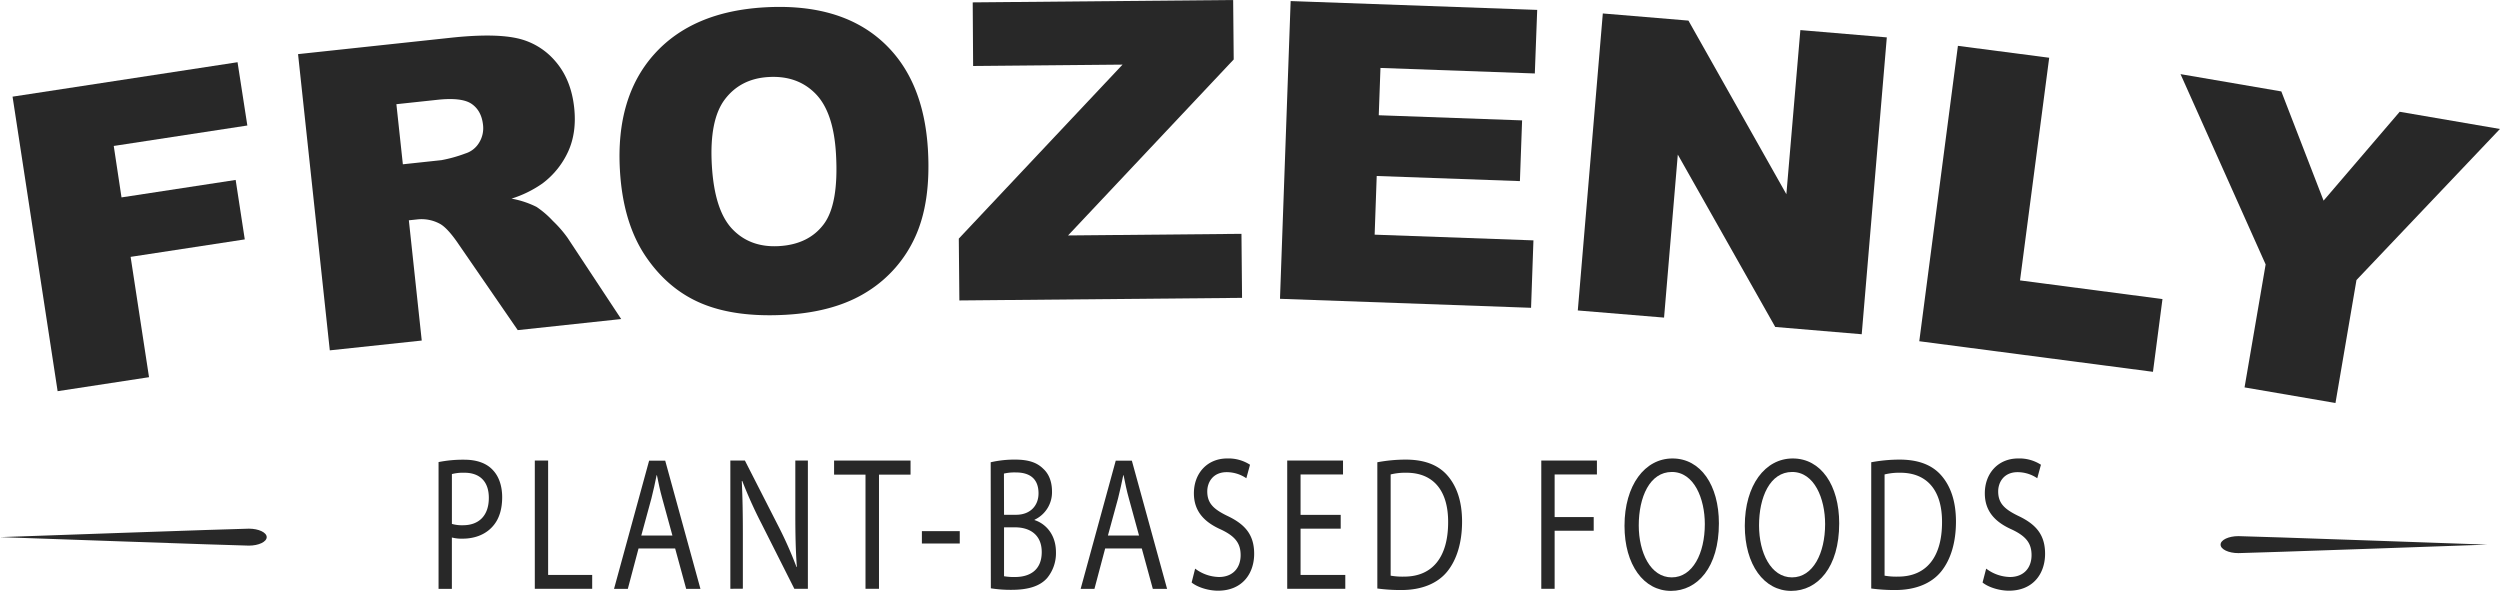 <svg xmlns="http://www.w3.org/2000/svg" viewBox="0 0 1051.18 248.45"><defs><style>.cls-1{fill:#282828;}</style></defs><g id="Layer_2" data-name="Layer 2"><g id="Layer_1-2" data-name="Layer 1"><path class="cls-1" d="M1045.83,229s-100.51,3.57-104.65,3.57-7.49-1.6-7.49-3.57,3.36-3.57,7.49-3.57S1045.83,229,1045.83,229Z"/><path class="cls-1" d="M0,225.85s100.52-3.56,104.65-3.56,7.49,1.6,7.49,3.56-3.35,3.57-7.49,3.57S0,225.85,0,225.85Z"/><path class="cls-1" d="M5.28,40.64l94.6-14.48L104,52.77l-56.17,8.6L51.09,83l48-7.34,3.83,25-48,7.34,7.74,50.6-38.43,5.88Z"/><path class="cls-1" d="M138.67,147.31,125.32,22.76l64.15-6.88q17.84-1.92,27.6.13a29.24,29.24,0,0,1,16.42,9.72q6.66,7.65,7.94,19.55,1.11,10.38-2.5,18.36a34.81,34.81,0,0,1-10.85,13.5,47.08,47.08,0,0,1-13,6.38A38.79,38.79,0,0,1,225.6,87a38.87,38.87,0,0,1,6.86,5.89,49.53,49.53,0,0,1,6.22,7.16l22.51,34.1-43.49,4.66L193.05,103q-4.71-7-8-8.85a16.2,16.2,0,0,0-9.74-1.88l-3.4.36,5.42,50.56Zm30.72-78.23,16.23-1.74a58.88,58.88,0,0,0,10-2.79A10.26,10.26,0,0,0,201.45,60a11.58,11.58,0,0,0,1.65-7.48q-.65-6-4.81-8.85T183.58,42l-16.91,1.81Z"/><path class="cls-1" d="M260.66,71.57Q258.89,40.94,275,22.89T321.5,3.09q31.22-1.8,49.08,14t19.6,46q1.26,21.92-5.3,36.38a52.69,52.69,0,0,1-20.07,23.07q-13.5,8.61-34.31,9.81-21.17,1.21-35.41-4.72t-23.71-20Q261.91,93.5,260.66,71.57Zm38.65-2.06q1.1,18.93,8.61,26.8t19.63,7.17q12.45-.72,18.81-9.21t5.15-29.49q-1-17.65-8.62-25.39t-19.79-7q-11.69.68-18.29,9.35T299.31,69.51Z"/><path class="cls-1" d="M409,1,518.51,0l.23,25L449.09,99,522,98.32l.25,26.92-118.86,1.09-.24-26L472,27.17l-62.83.58Z"/><path class="cls-1" d="M542.68.45,646.35,4.16l-1,26.73-64.9-2.32-.72,19.89L640,50.62l-.92,25.53L578.87,74,578,98.67l66.77,2.4-1,28.35L538.2,125.64Z"/><path class="cls-1" d="M673.94,5.66l36,3,41.18,73L757,12.65l36.35,3.07L782.8,140.54l-36.36-3.06L705.47,65l-5.78,68.54-36.27-3Z"/><path class="cls-1" d="M823.25,19.28l38.38,5-12.27,93.62,59.9,7.85-4,30.59L807,143.48Z"/><path class="cls-1" d="M916.85,31.17l42.38,7.27L977,84.36,1009,47l42.15,7.23-60.32,63.52L982,169.45l-38.23-6.56,8.87-51.71Z"/><path class="cls-1" d="M184.4,194.29a52.72,52.72,0,0,1,10.77-1c5.54,0,9.6,1.6,12.17,4.48,2.39,2.56,3.81,6.48,3.81,11.28s-1.16,8.72-3.36,11.52c-3,3.92-7.79,5.92-13.27,5.92A15.69,15.69,0,0,1,190,226v21.6H184.4Zm5.61,26a15.28,15.28,0,0,0,4.64.56c6.77,0,10.89-4.08,10.89-11.52,0-7.12-4.06-10.56-10.25-10.56a19.15,19.15,0,0,0-5.28.56Z"/><path class="cls-1" d="M224.87,193.65h5.6v48.08H249v5.84H224.87Z"/><path class="cls-1" d="M268.49,230.61l-4.51,17h-5.8l14.76-53.92h6.76l14.82,53.92h-6l-4.64-17Zm14.24-5.44-4.25-15.52c-1-3.52-1.61-6.72-2.26-9.84h-.13c-.64,3.2-1.35,6.48-2.19,9.76l-4.25,15.6Z"/><path class="cls-1" d="M307.09,247.57V193.65h6.12l13.92,27.28a166.52,166.52,0,0,1,7.79,17.52l.13-.08c-.51-7.2-.64-13.76-.64-22.16V193.65h5.28v53.92H334l-13.79-27.36a185.78,185.78,0,0,1-8.12-18l-.19.08c.32,6.8.45,13.28.45,22.24v23Z"/><path class="cls-1" d="M363.92,199.57H350.71v-5.92h32.15v5.92H369.59v48h-5.67Z"/><path class="cls-1" d="M403.55,223.33v5.2H387.63v-5.2Z"/><path class="cls-1" d="M416.56,194.37a44.16,44.16,0,0,1,10.25-1.12c5.6,0,9.21,1.2,11.92,3.92,2.25,2.08,3.61,5.28,3.61,9.52A12.74,12.74,0,0,1,435,218.53v.16c4.12,1.28,9,5.52,9,13.52a16.38,16.38,0,0,1-3.68,10.8c-3,3.44-7.92,5-15,5a53,53,0,0,1-8.7-.64Zm5.61,22.08h5.09c5.93,0,9.41-3.84,9.41-9,0-6.32-3.87-8.8-9.54-8.8a19.47,19.47,0,0,0-5,.48Zm0,25.84a24.12,24.12,0,0,0,4.7.32c5.8,0,11.15-2.64,11.15-10.48,0-7.36-5.09-10.4-11.21-10.4h-4.64Z"/><path class="cls-1" d="M464.69,230.61l-4.51,17h-5.8l14.76-53.92h6.77l14.82,53.92h-6l-4.64-17Zm14.24-5.44-4.25-15.52c-1-3.52-1.61-6.72-2.25-9.84h-.13c-.65,3.2-1.36,6.48-2.19,9.76l-4.26,15.6Z"/><path class="cls-1" d="M502.52,239.09a17.1,17.1,0,0,0,10.05,3.52c5.73,0,9.08-3.76,9.08-9.2,0-5-2.32-7.92-8.18-10.72C506.38,219.57,502,215,502,207.41c0-8.4,5.61-14.64,14-14.64a16.68,16.68,0,0,1,9.6,2.64l-1.55,5.68a14.74,14.74,0,0,0-8.24-2.56c-5.93,0-8.19,4.4-8.19,8.08,0,5,2.64,7.52,8.64,10.4,7.34,3.52,11.08,7.92,11.08,15.84,0,8.32-5,15.52-15.21,15.52-4.19,0-8.76-1.52-11.08-3.44Z"/><path class="cls-1" d="M563.73,222.29H546.85v19.44h18.81v5.84H541.24V193.65H564.7v5.84H546.85v17h16.88Z"/><path class="cls-1" d="M579.13,194.37a65,65,0,0,1,11.92-1.12c8.05,0,13.79,2.32,17.59,6.72s6.12,10.64,6.12,19.36-2.19,16-6.25,21-10.76,7.76-19.2,7.76a73,73,0,0,1-10.18-.64Zm5.6,47.68a28.68,28.68,0,0,0,5.68.4c12,0,18.49-8.32,18.49-22.88.06-12.72-5.74-20.8-17.59-20.8a26,26,0,0,0-6.58.72Z"/><path class="cls-1" d="M648.07,193.65h23.39v5.84H653.68v17.92h16.43v5.76H653.68v24.4h-5.61Z"/><path class="cls-1" d="M722.75,220.05c0,18.56-9.08,28.4-20.17,28.4-11.47,0-19.52-11-19.52-27.36,0-17.12,8.57-28.32,20.17-28.32C715.09,192.77,722.75,204.05,722.75,220.05Zm-33.7.88c0,11.52,5,21.84,13.86,21.84s13.92-10.16,13.92-22.4c0-10.72-4.52-21.92-13.86-21.92S689.05,209.09,689.05,220.93Z"/><path class="cls-1" d="M773.33,220.05c0,18.56-9.08,28.4-20.16,28.4-11.47,0-19.53-11-19.53-27.36,0-17.12,8.57-28.32,20.17-28.32C765.67,192.77,773.33,204.05,773.33,220.05Zm-33.7.88c0,11.52,5,21.84,13.86,21.84s13.92-10.16,13.92-22.4c0-10.72-4.51-21.92-13.86-21.92S739.63,209.09,739.63,220.93Z"/><path class="cls-1" d="M786.8,194.37a65,65,0,0,1,11.92-1.12c8.06,0,13.79,2.32,17.59,6.72s6.12,10.64,6.12,19.36-2.19,16-6.25,21-10.76,7.76-19.2,7.76a73.06,73.06,0,0,1-10.18-.64Zm5.61,47.68a28.57,28.57,0,0,0,5.67.4c12,0,18.49-8.32,18.49-22.88.06-12.72-5.74-20.8-17.59-20.8a25.84,25.84,0,0,0-6.57.72Z"/><path class="cls-1" d="M835.13,239.09a17.1,17.1,0,0,0,10,3.52c5.73,0,9.08-3.76,9.08-9.2,0-5-2.32-7.92-8.18-10.72-7.09-3.12-11.47-7.68-11.47-15.28,0-8.4,5.61-14.64,14-14.64a16.7,16.7,0,0,1,9.6,2.64l-1.55,5.68a14.81,14.81,0,0,0-8.25-2.56c-5.92,0-8.18,4.4-8.18,8.08,0,5,2.64,7.52,8.64,10.4,7.34,3.52,11.08,7.92,11.08,15.84,0,8.32-5,15.52-15.21,15.52-4.19,0-8.76-1.52-11.08-3.44Z"/></g></g></svg>